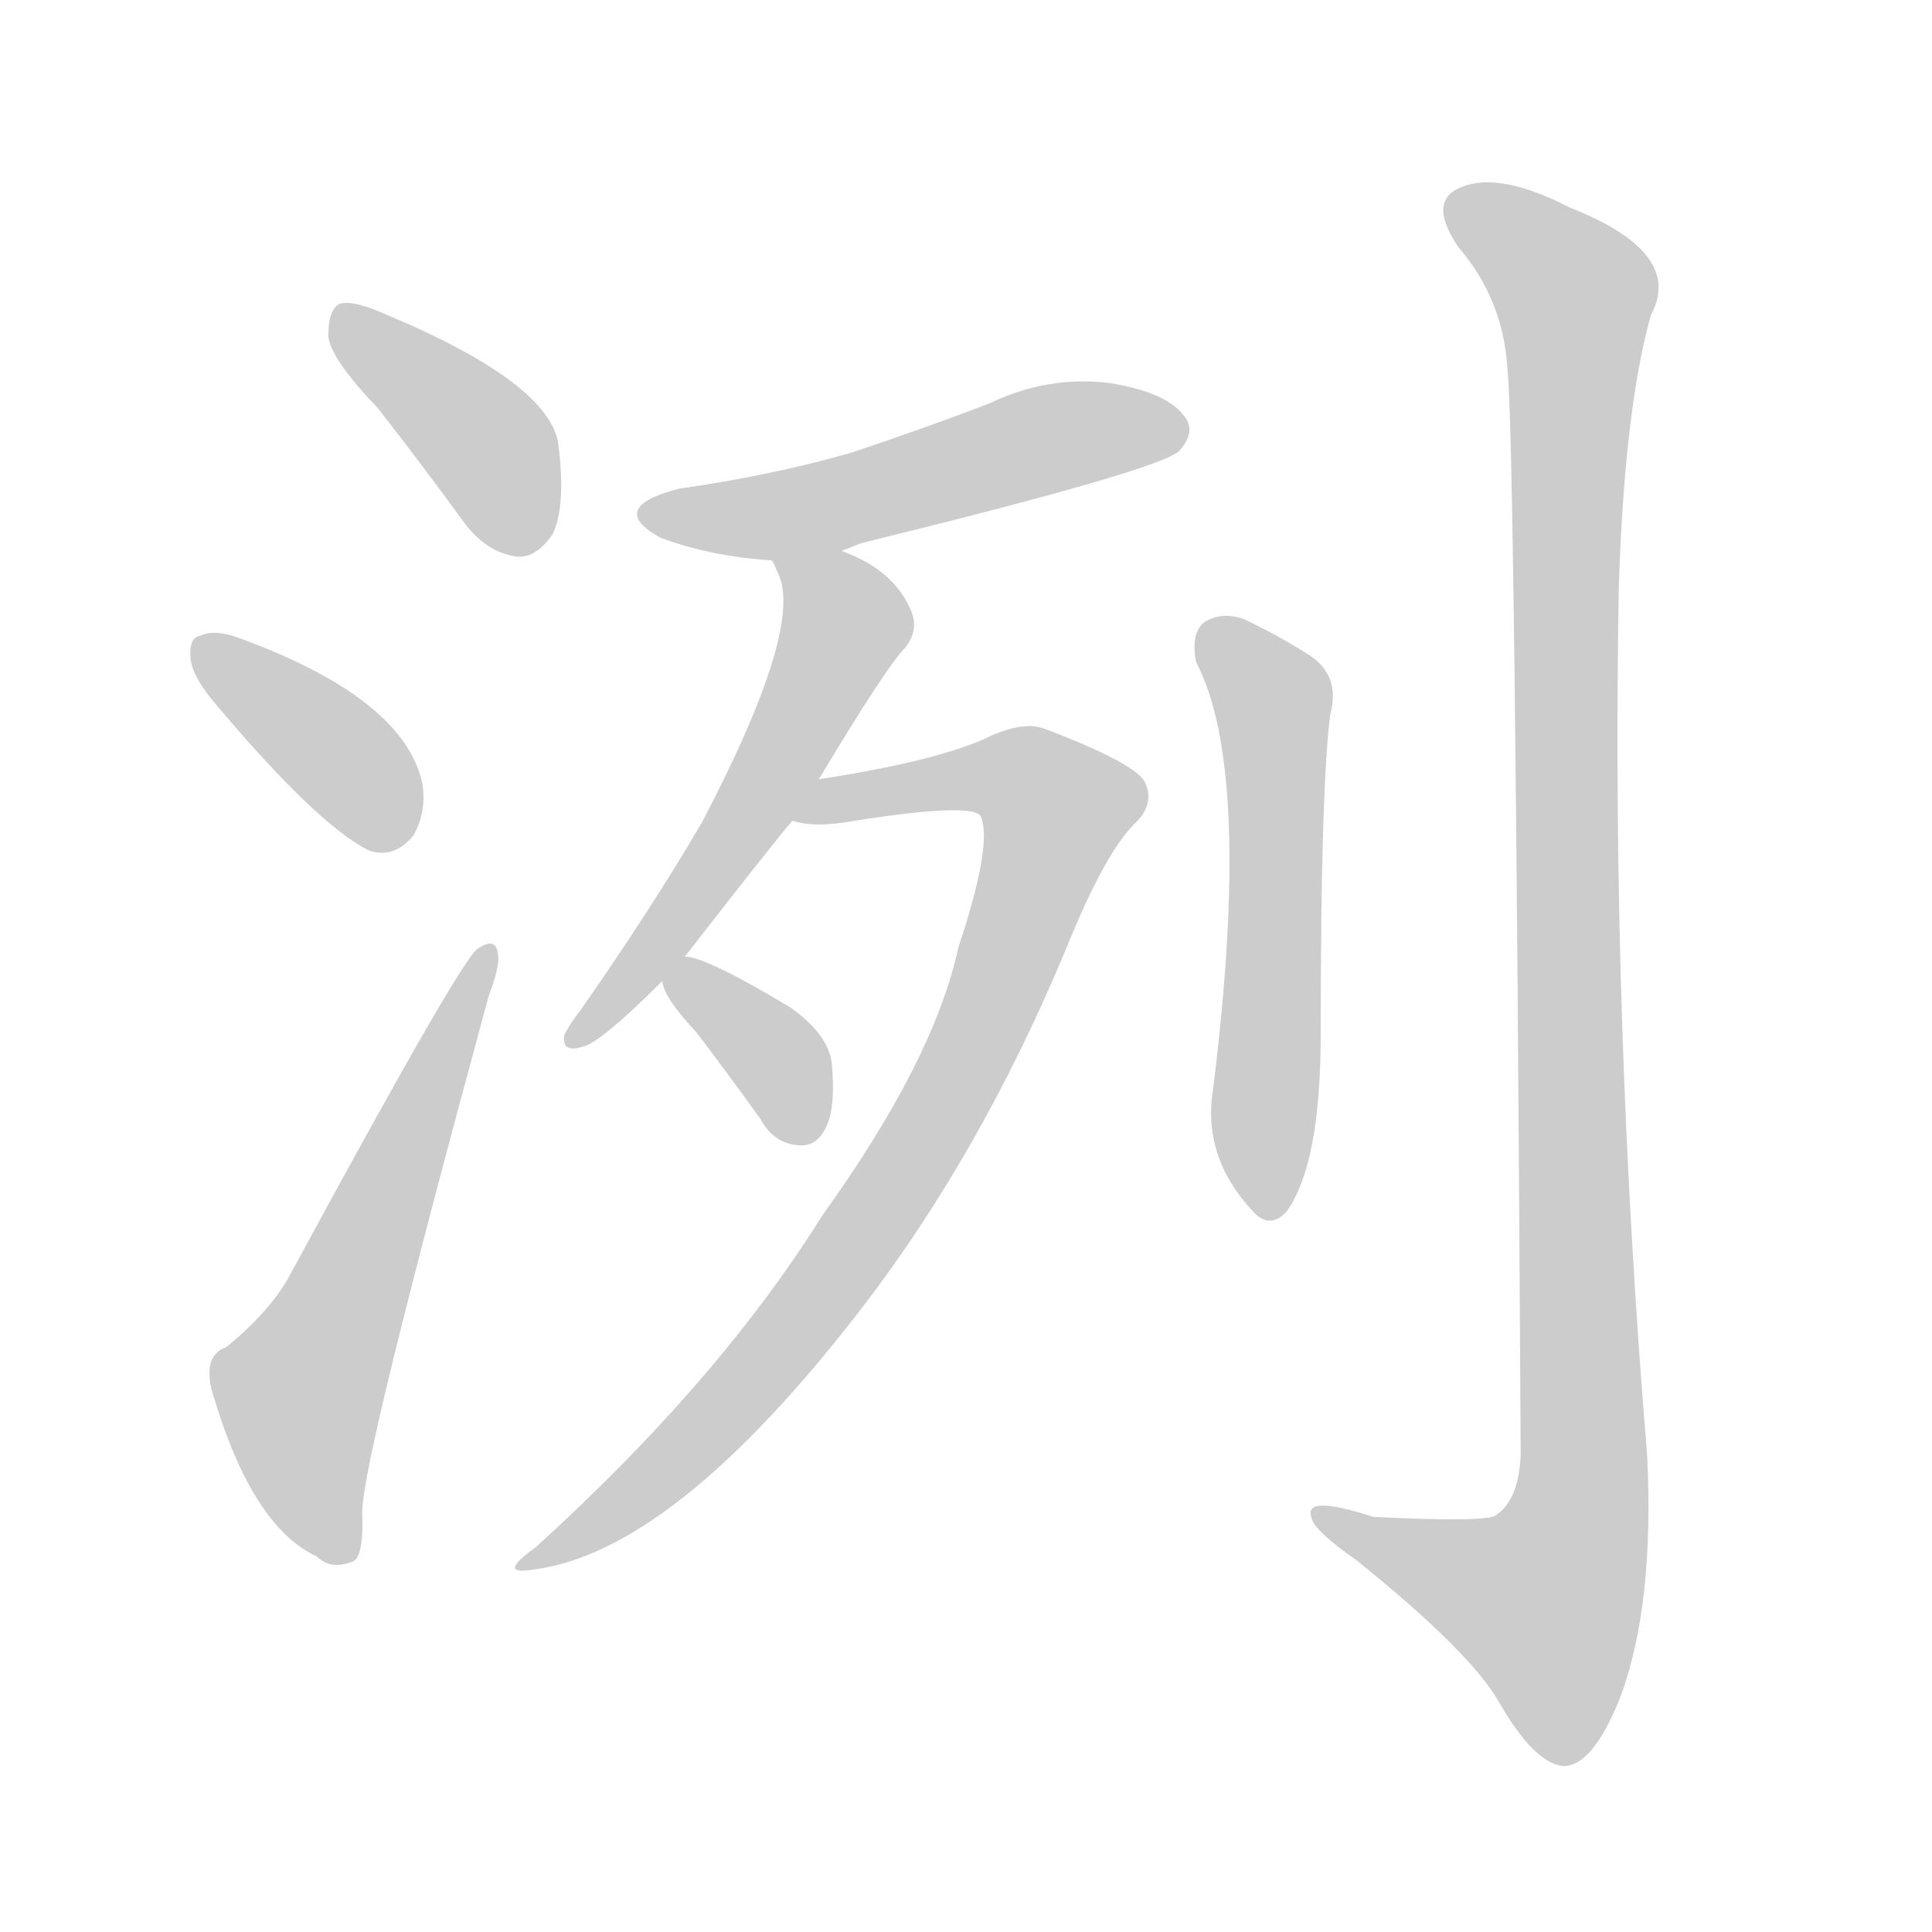 <!--
AnimCJK 2016-2018 Copyright Francois Mizessyn - https://github.com/parsimonhi/animCJK
Derived from:
    MakeMeAHanzi project - https://github.com/skishore/makemeahanzi
    Arphic PL KaitiM GB - https://apps.ubuntu.com/cat/applications/precise/fonts-arphic-gkai00mp/
    Arphic PL UKai - https://apps.ubuntu.com/cat/applications/fonts-arphic-ukai/
You can redistribute and/or modify this file under the terms of the Arphic Public License
as published by Arphic Technology Co., Ltd.
You should have received a copy of this license (the directory "APL") along with this file;
if not, see http://ftp.gnu.org/non-gnu/chinese-fonts-truetype/LICENSE.
-->
<svg id="z27916" class="acjk" version="1.1" viewBox="0 0 1024 1024" xmlns="http://www.w3.org/2000/svg" xmlns:xlink="http://www.w3.org/1999/xlink">
<style>
<![CDATA[
@keyframes z27916k {
	from {
		stroke:#ccc;
		stroke-dashoffset:3334;
	}
	1% {
		stroke:#c00;
		stroke-dashoffset:3334;
	}
	75% {
		stroke:#c00;
		stroke-dashoffset:0;
	}
	to {
		stroke:#000;
	}
}
#z27916 path[clip-path] {
	animation:z27916k 1s linear both;
	stroke-dasharray:3334;
	stroke-width:128;
	stroke-linecap:round;
	fill:none;
}
#z27916 path[clip-path="url(#z27916c1)"] {animation-delay:1s;}
#z27916 path[clip-path="url(#z27916c2)"] {animation-delay:2s;}
#z27916 path[clip-path="url(#z27916c3)"] {animation-delay:3s;}
#z27916 path[clip-path="url(#z27916c4)"] {animation-delay:4s;}
#z27916 path[clip-path="url(#z27916c5)"] {animation-delay:5s;}
#z27916 path[clip-path="url(#z27916c6)"] {animation-delay:6s;}
#z27916 path[clip-path="url(#z27916c7)"] {animation-delay:7s;}
#z27916 path[clip-path="url(#z27916c8)"] {animation-delay:8s;}
#z27916 path[clip-path="url(#z27916c9)"] {animation-delay:9s;}
#z27916 path {fill:#ccc;}
]]>
</style>
<path id="z27916d1" d="M200 216Q222 244 246 277Q258 293 274 295Q284 296 293 283Q300 268 296 236Q292 203 203 166Q187 159 180 161Q174 164 174 178Q175 190 200 216Z"/>
<path id="z27916d2" d="M115 374Q169 438 196 451Q209 455 219 443Q226 431 224 416Q215 371 129 339Q114 333 106 337Q100 338 101 349Q102 359 115 374Z"/>
<path id="z27916d3" d="M120 714Q108 718 112 736Q133 809 168 825Q175 832 186 828Q193 827 192 801Q192 774 259 528Q265 512 264 506Q263 496 253 503Q244 509 153 677Q143 695 120 714Z"/>
<path id="z27916d4" d="M446 292Q449 291 456 288Q615 249 625 239Q634 229 628 221Q619 208 588 203Q555 199 524 214Q490 227 451 240Q409 252 360 259Q321 269 350 285Q377 295 409 297C434 294 434 294 446 292Z"/>
<path id="z27916d5" d="M363 507Q412 444 420 435C429 420 429 420 434 413Q470 353 480 343Q487 334 483 324Q474 302 446 292C434 287 403 286 409 297Q410 298 412 303Q427 331 372 436Q345 482 308 535Q301 544 299 549Q298 558 308 555Q317 554 351 520C359 511 359 511 363 507Z"/>
<path id="z27916d6" d="M420 435Q432 439 453 435Q517 425 520 433Q526 448 508 502Q495 562 436 644Q381 732 284 820Q263 835 282 832Q357 823 457 693Q520 611 565 503Q586 451 602 436Q612 426 607 415Q603 405 553 386Q541 382 521 392Q493 404 434 413C425 414 411 433 420 435Z"/>
<path id="z27916d7" d="M351 520Q352 529 369 547Q385 568 403 593Q410 606 423 607Q432 608 437 599Q443 589 441 565Q440 549 419 534Q374 507 363 507C357 506 350 514 351 520Z"/>
<path id="z27916d8" d="M634 351Q664 408 643 577Q637 613 664 642Q673 652 682 642Q700 617 700 548Q700 419 705 379Q711 357 692 346Q676 336 659 328Q647 324 638 330Q631 336 634 351Z"/>
<path id="z27916d9" d="M799 196Q803 232 806 771Q805 795 793 803Q789 807 728 804Q691 792 695 804Q696 811 719 827Q780 876 795 903Q813 934 828 936Q844 937 859 899Q877 850 873 771Q854 542 858 311Q861 217 875 167Q893 134 832 110Q795 91 775 99Q756 106 773 131Q797 159 799 196Z"/>
<defs>
	<clipPath id="z27916c1"><use xlink:href="#z27916d1"></use></clipPath>
	<clipPath id="z27916c2"><use xlink:href="#z27916d2"></use></clipPath>
	<clipPath id="z27916c3"><use xlink:href="#z27916d3"></use></clipPath>
	<clipPath id="z27916c4"><use xlink:href="#z27916d4"></use></clipPath>
	<clipPath id="z27916c5"><use xlink:href="#z27916d5"></use></clipPath>
	<clipPath id="z27916c6"><use xlink:href="#z27916d6"></use></clipPath>
	<clipPath id="z27916c7"><use xlink:href="#z27916d7"></use></clipPath>
	<clipPath id="z27916c8"><use xlink:href="#z27916d8"></use></clipPath>
	<clipPath id="z27916c9"><use xlink:href="#z27916d9"></use></clipPath>
</defs>
<path pathLength="3333" clip-path="url(#z27916c1)" d="M183 168L255 232L284 289"/>
<path pathLength="3333" clip-path="url(#z27916c2)" d="M107 343L215 442"/>
<path pathLength="3333" clip-path="url(#z27916c3)" d="M181 823L159 728L256 506"/>
<path pathLength="3333" clip-path="url(#z27916c4)" d="M343 270L408 274L624 225"/>
<path pathLength="3333" clip-path="url(#z27916c5)" d="M416 300L447 339L307 548"/>
<path pathLength="3333" clip-path="url(#z27916c6)" d="M430 431L530 408L562 437L435 686L283 826"/>
<path pathLength="3333" clip-path="url(#z27916c7)" d="M359 516L430 601"/>
<path pathLength="3333" clip-path="url(#z27916c8)" d="M642 331L675 374L671 636"/>
<path pathLength="3333" clip-path="url(#z27916c9)" d="M773 108L837 163L838 800L809 885L700 805"/>
</svg>